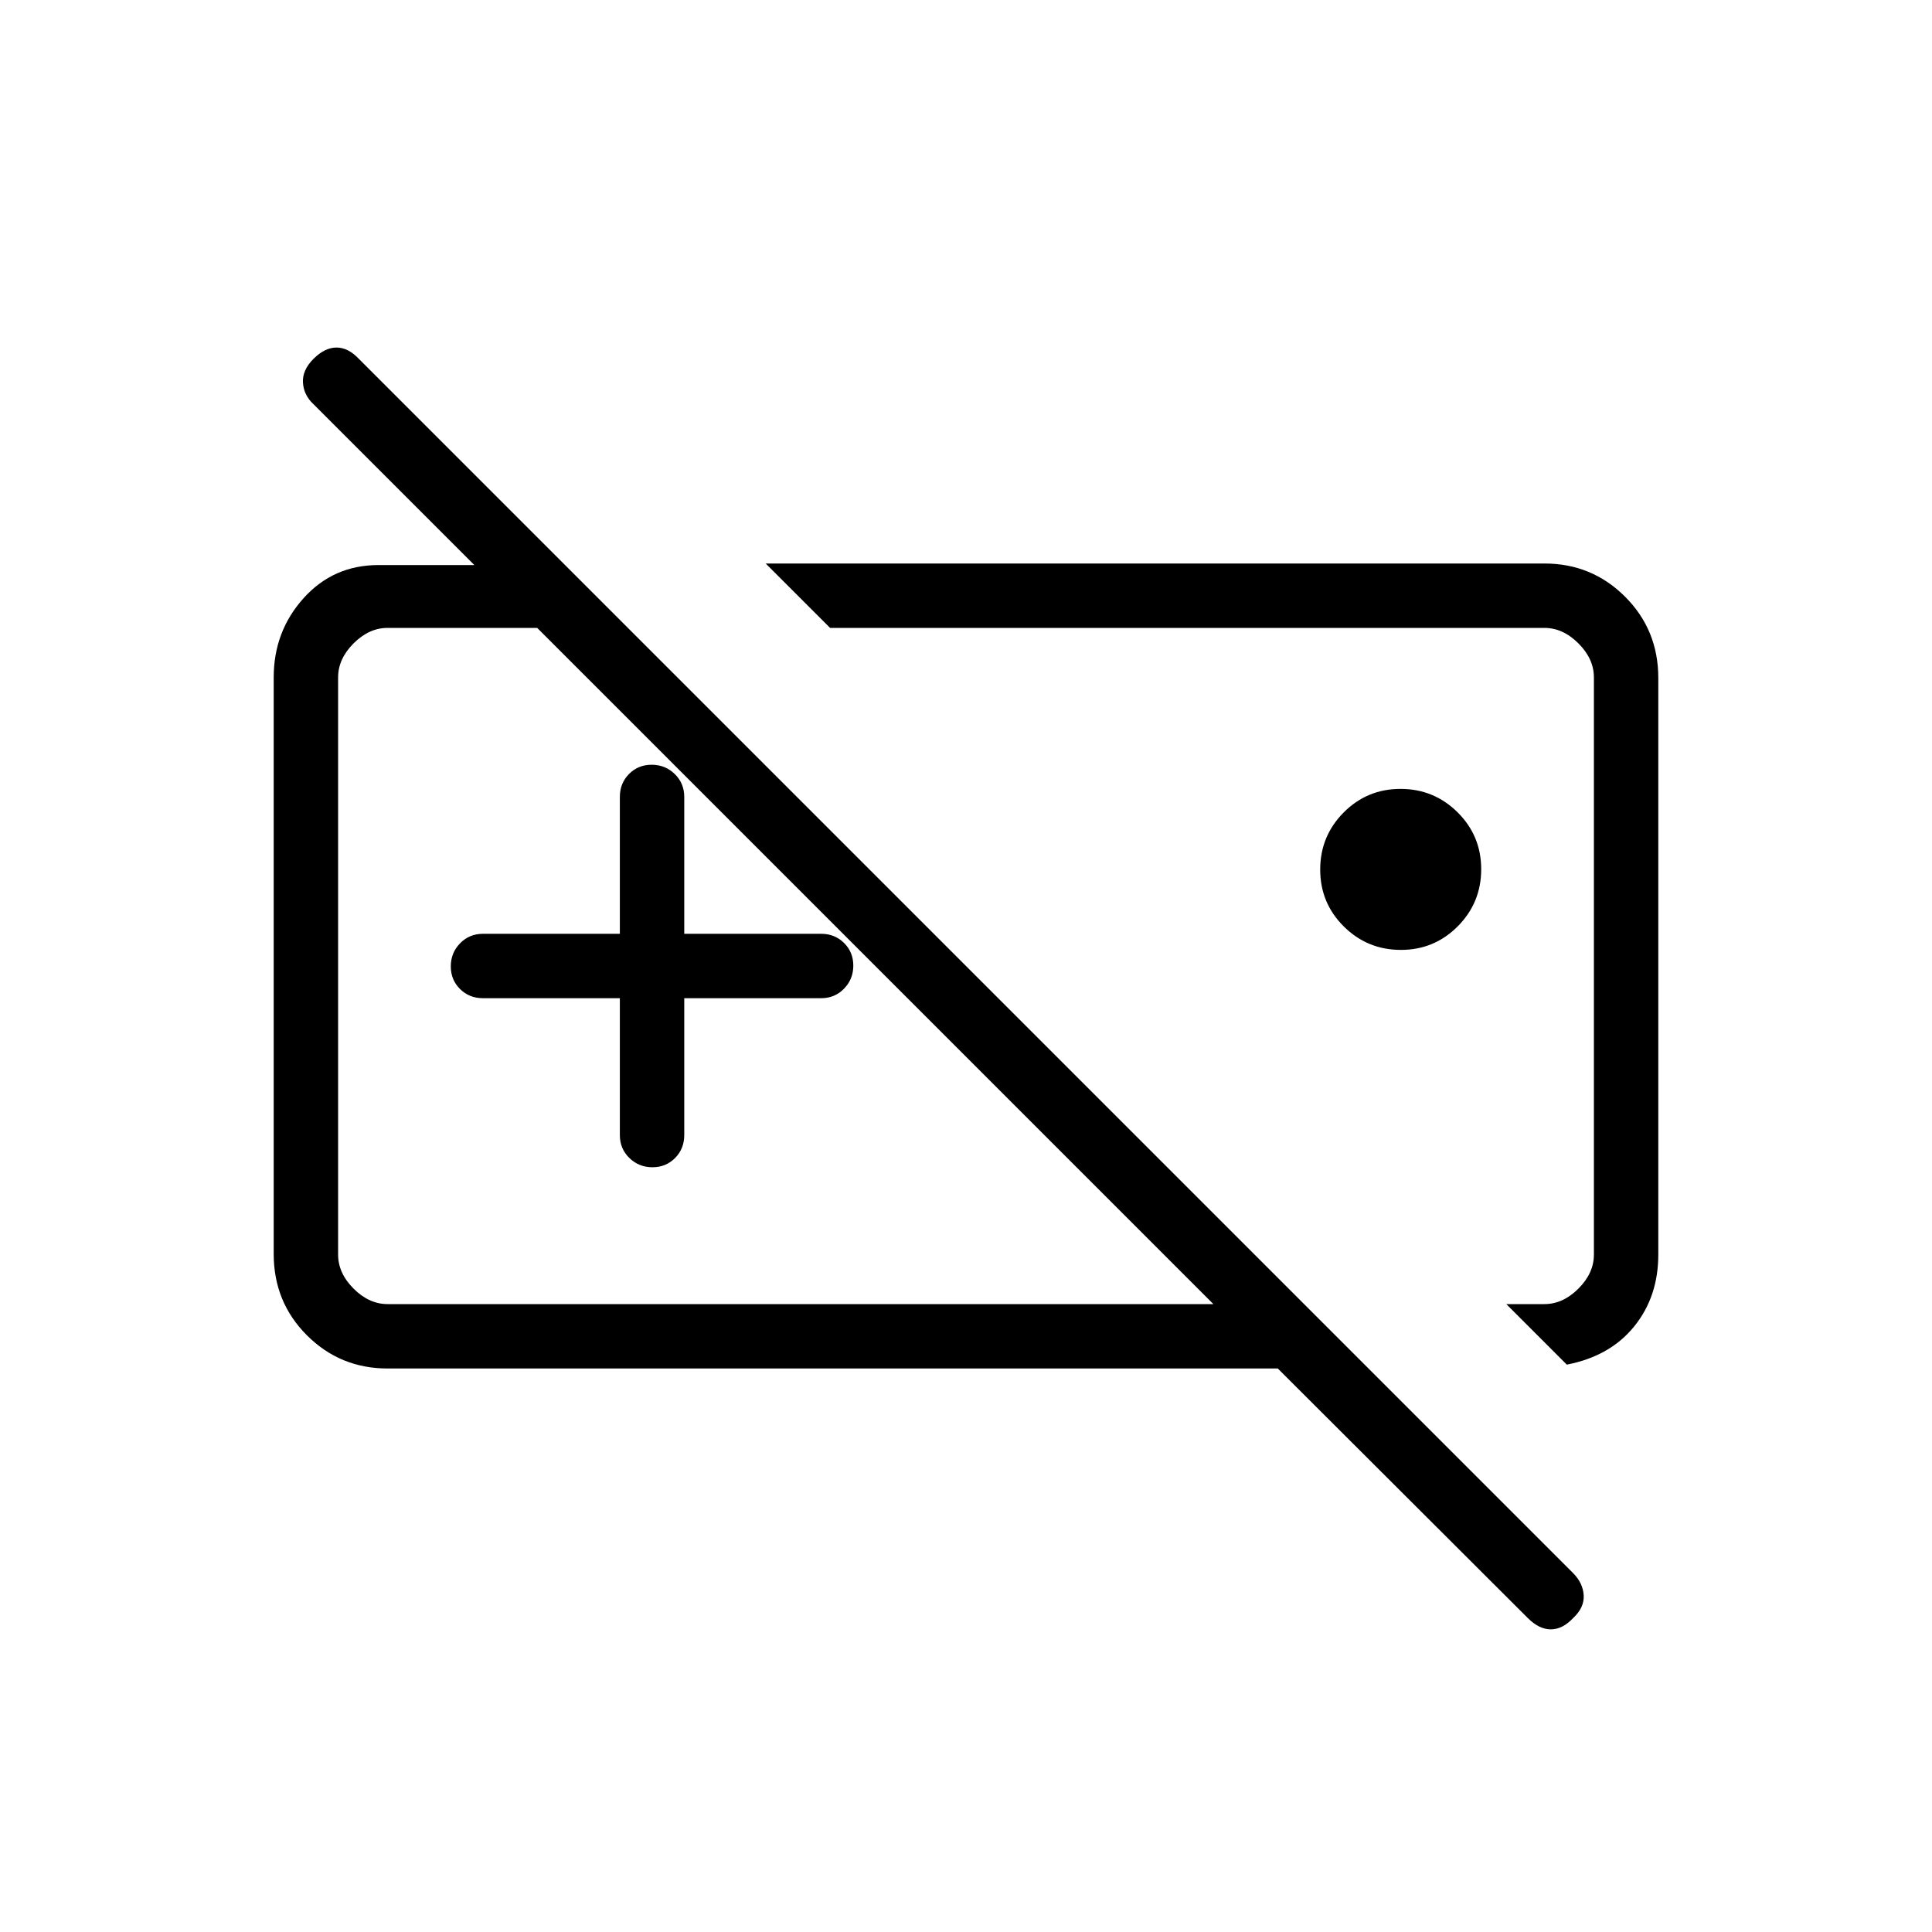 <svg xmlns="http://www.w3.org/2000/svg" height="20" viewBox="0 -960 960 960" width="20"><path d="M824-336.615q0 20.935-12 35.736-12 14.802-33.461 18.956L748.462-312h18.923q9.23 0 16.923-7.692Q792-327.385 792-336.615v-286.77q0-9.23-7.692-16.923Q776.615-648 767.385-648H412.462l-32.001-32h386.924Q791-680 807.5-663.5 824-647 824-623.106v286.491ZM696.091-488q-16.63 0-28.36-11.64Q656-511.28 656-527.909q0-16.63 11.64-28.36Q679.281-568 695.909-568q16.63 0 28.36 11.64Q736-544.719 736-528.091q0 16.63-11.64 28.36Q712.719-488 696.091-488Zm-262.168 12Zm146.539 0ZM308-464h-68q-6.8 0-11.4-4.547-4.6-4.547-4.6-11.269 0-6.723 4.6-11.453Q233.2-496 240-496h68v-68q0-6.8 4.547-11.4 4.547-4.6 11.269-4.6 6.723 0 11.453 4.6Q340-570.8 340-564v68h68q6.8 0 11.4 4.547 4.6 4.547 4.6 11.269 0 6.723-4.6 11.453Q414.8-464 408-464h-68v68q0 6.8-4.547 11.4-4.547 4.6-11.269 4.6-6.723 0-11.453-4.6Q308-389.2 308-396v-68ZM192.615-280Q169-280 152.5-296.5 136-313 136-336.894v-286.491q0-22.846 14.81-39.346 14.811-16.5 37.267-16.5h92.692L312-648H192.615q-9.23 0-16.923 7.692Q168-632.615 168-623.385v286.77q0 9.23 7.692 16.923Q183.385-312 192.615-312h410.308L155.769-759.154q-4.846-4.513-5.231-10.718-.384-6.205 5.231-11.82 5.615-5.616 11.436-5.616t11.103 5.616l603.303 603.303q4.928 4.928 5.312 11.033.385 6.104-5.231 11.356-5.282 5.616-11.102 5.616-5.821 0-11.436-5.616L634.923-280H192.615Z"/></svg>